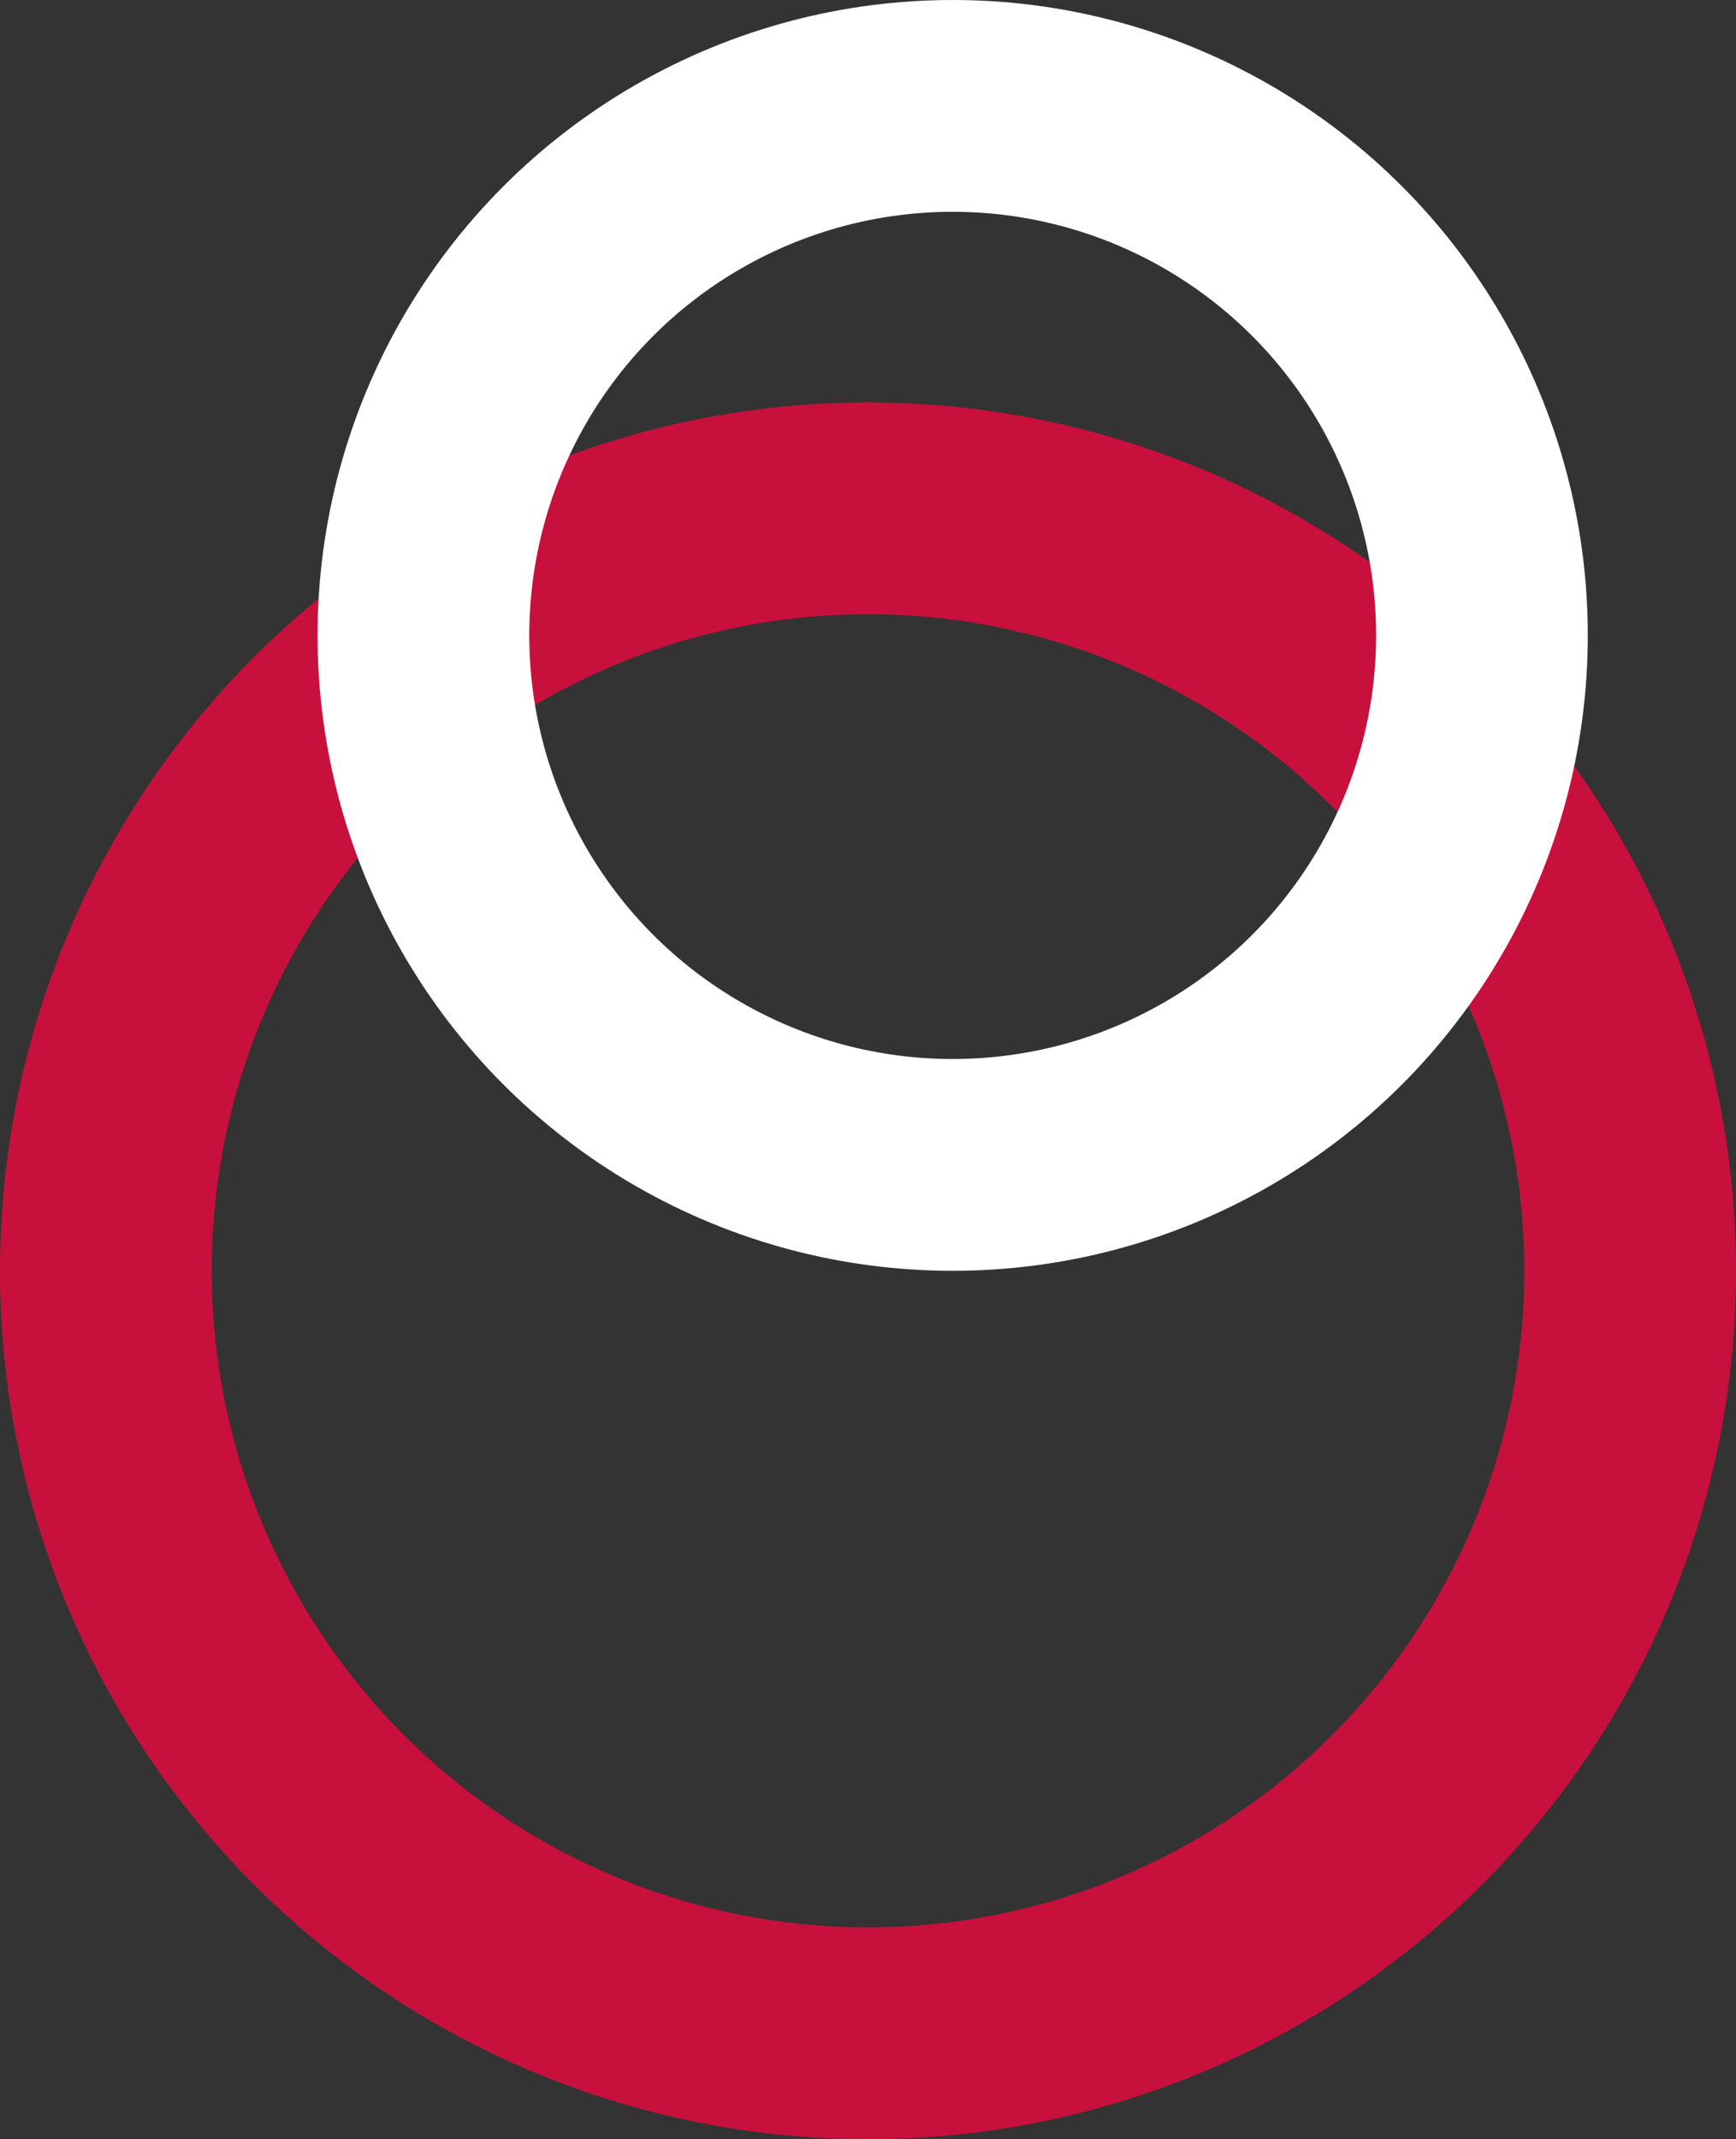 <svg xmlns="http://www.w3.org/2000/svg" width="82" height="101" viewBox="0 0 82 101">
  <rect x="0" y="0" width="82" height="101" fill="#333333" stroke="none"/>
  <g id="ic_bullet_2" transform="translate(-171 -1971)">
    <g id="Ellipse_1" data-name="Ellipse 1" transform="translate(171 1990)" fill="none" stroke="#c8103d" stroke-width="10">
      <circle cx="41" cy="41" r="41" stroke="none"/>
      <circle cx="41" cy="41" r="36" fill="none"/>
    </g>
    <g id="Ellipse_2" data-name="Ellipse 2" transform="translate(186 1971)" fill="none" stroke="#fff" stroke-width="10">
      <circle cx="30" cy="30" r="30" stroke="none"/>
      <circle cx="30" cy="30" r="25" fill="none"/>
    </g>
  </g>
</svg>
